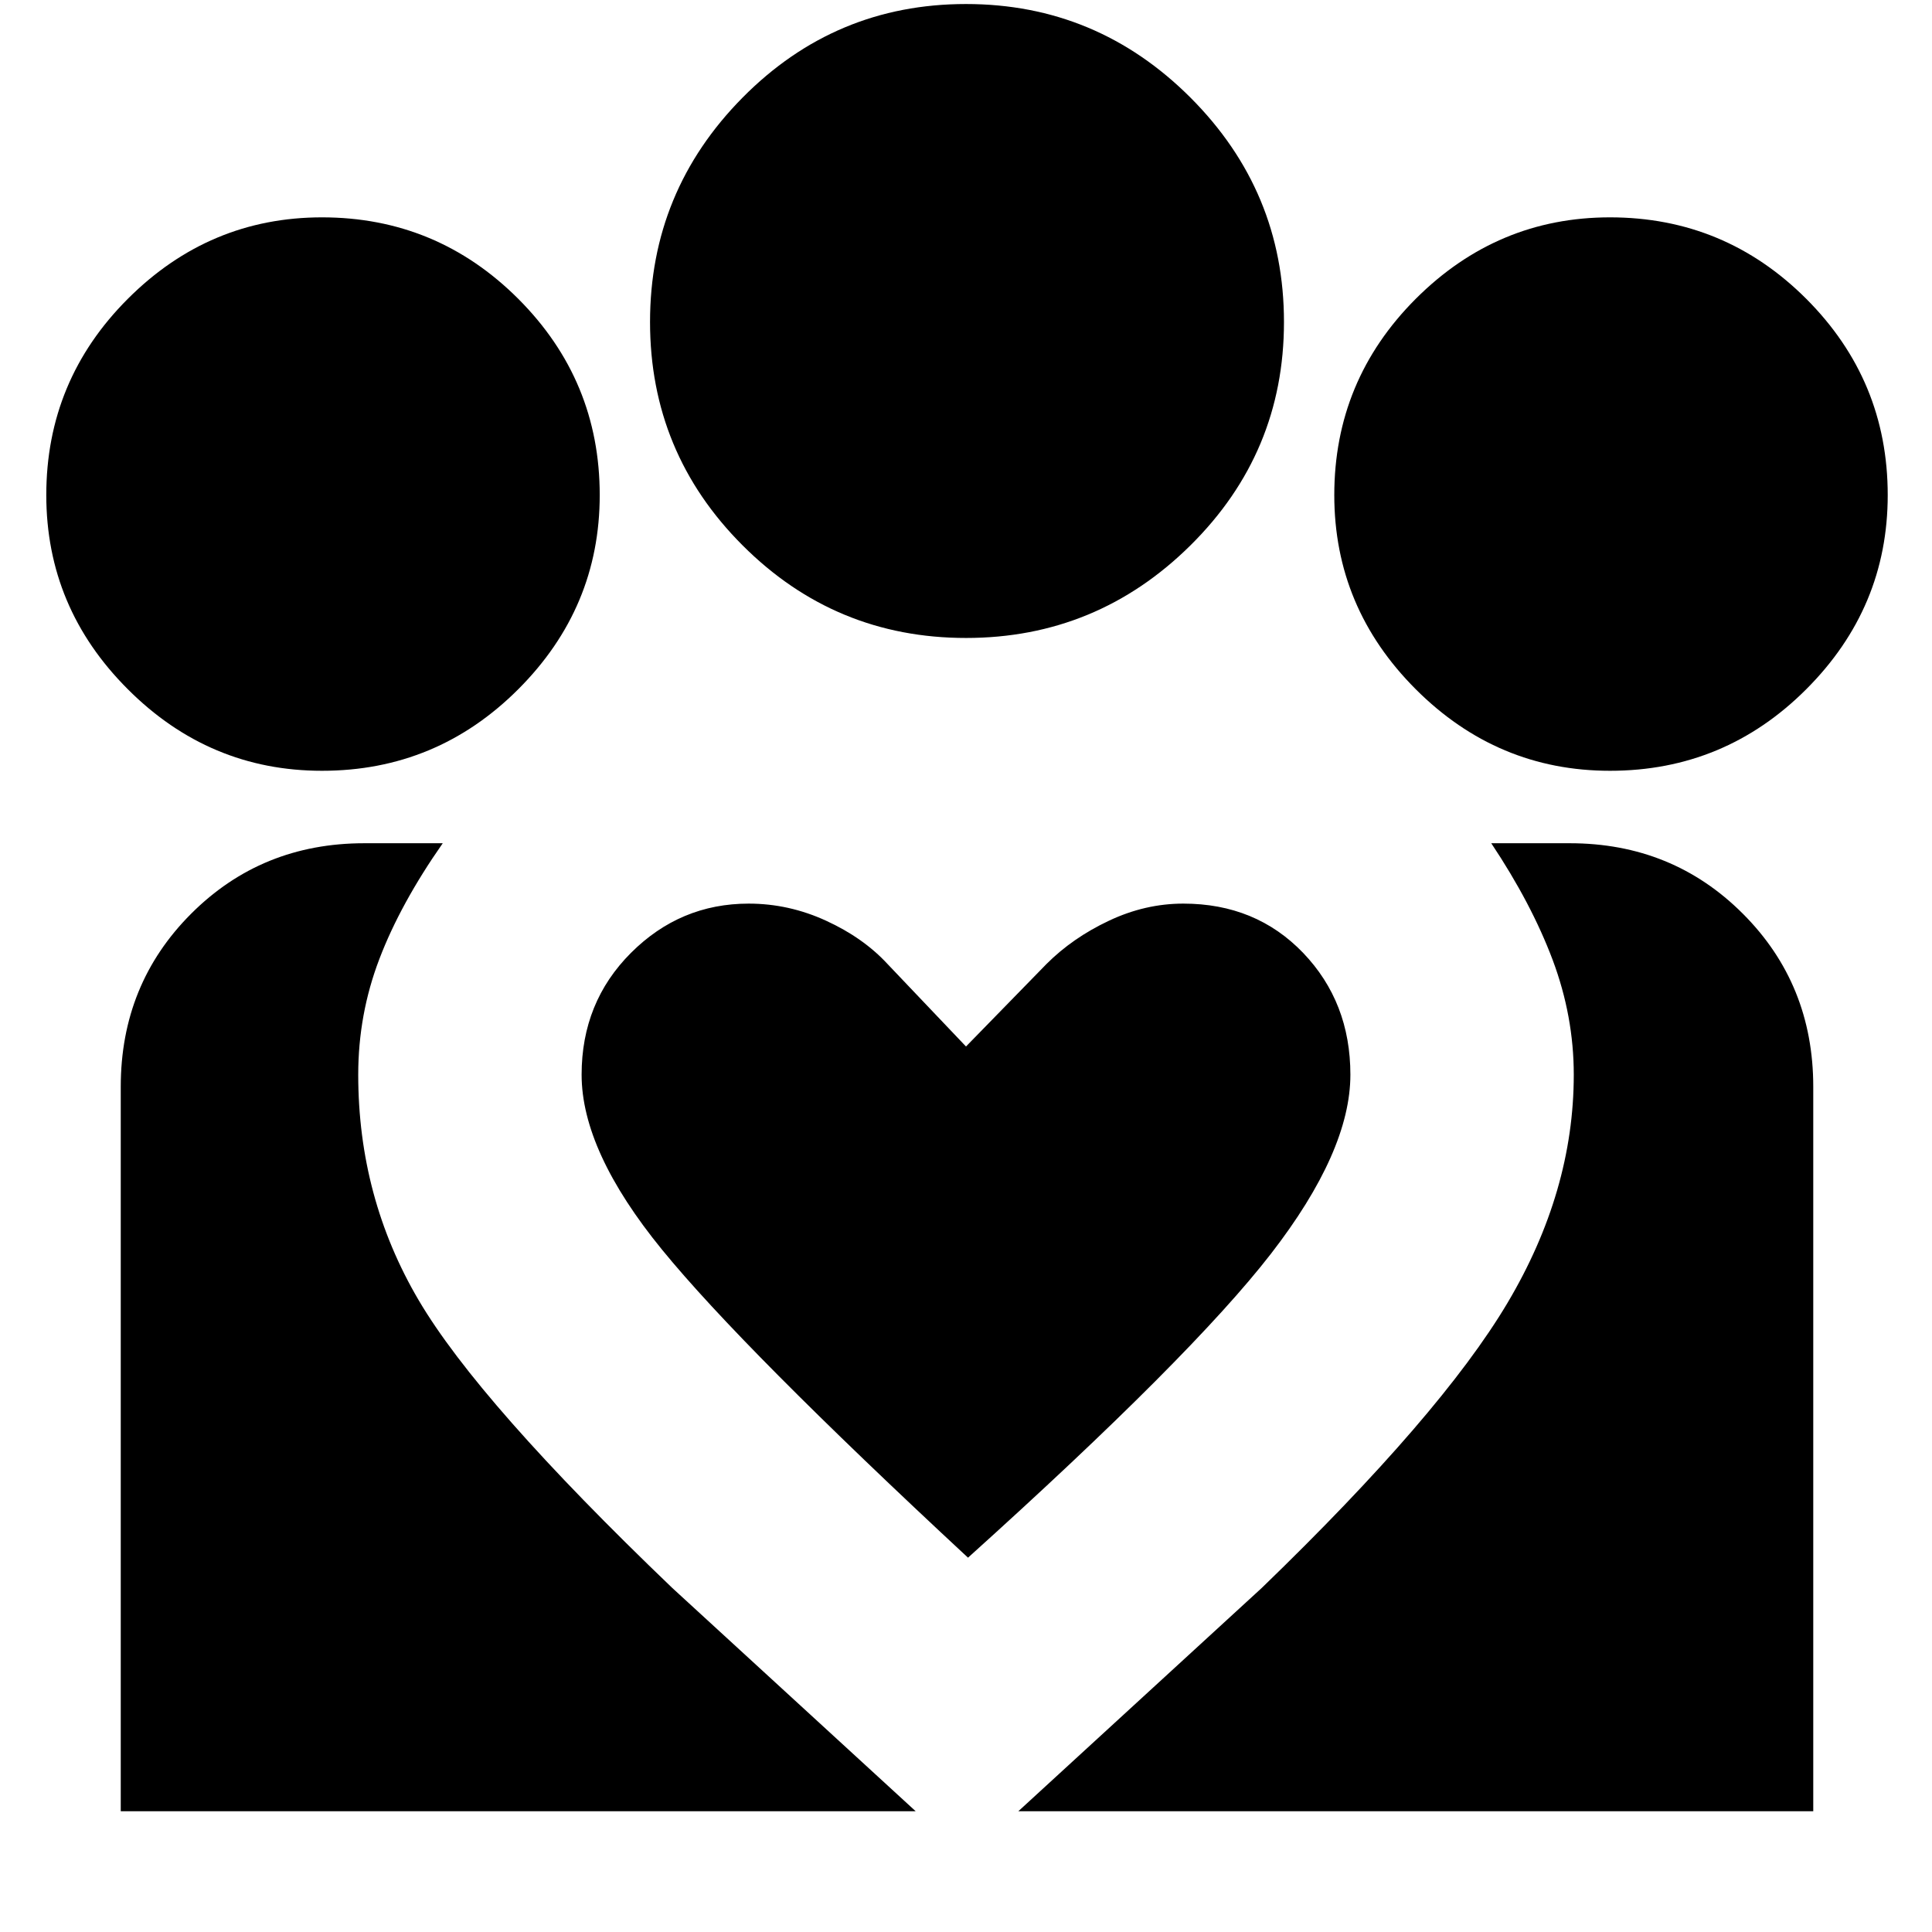 <svg xmlns="http://www.w3.org/2000/svg" height="24" width="24"><path d="m12.65 22.5 3.025-2.775q2.225-2.15 3.05-3.537.825-1.388.825-2.838 0-.725-.262-1.425-.263-.7-.763-1.45h.975q1.275 0 2.15.875t.875 2.15v9Zm-11.15 0v-9q0-1.275.875-2.15t2.15-.875H5.5q-.525.75-.787 1.437-.263.688-.263 1.438 0 1.525.75 2.8t3.15 3.575l3.025 2.775ZM20 9.575q-1.4 0-2.413-1.013-1.012-1.012-1.012-2.412 0-1.425 1.012-2.438Q18.6 2.7 20 2.7q1.425 0 2.438 1.012Q23.45 4.725 23.45 6.15q0 1.4-1.012 2.412Q21.425 9.575 20 9.575Zm-8-1.65q-1.625 0-2.775-1.15T8.075 4q0-1.625 1.15-2.788Q10.375.05 12 .05t2.788 1.162Q15.95 2.375 15.95 4q0 1.625-1.162 2.775-1.163 1.15-2.788 1.15ZM7.225 13.35q0 .95 1 2.175 1 1.225 3.8 3.825 2.775-2.5 3.763-3.775.987-1.275.987-2.225 0-.9-.587-1.513-.588-.612-1.488-.612-.475 0-.925.213-.45.212-.775.537L12 13l-.975-1.025q-.3-.325-.762-.537-.463-.213-.963-.213-.85 0-1.462.612-.613.613-.613 1.513ZM4 9.575q-1.4 0-2.412-1.013Q.575 7.55.575 6.15q0-1.425 1.013-2.438Q2.6 2.7 4 2.7q1.425 0 2.438 1.012Q7.45 4.725 7.45 6.15q0 1.4-1.012 2.412Q5.425 9.575 4 9.575Z"/></svg>